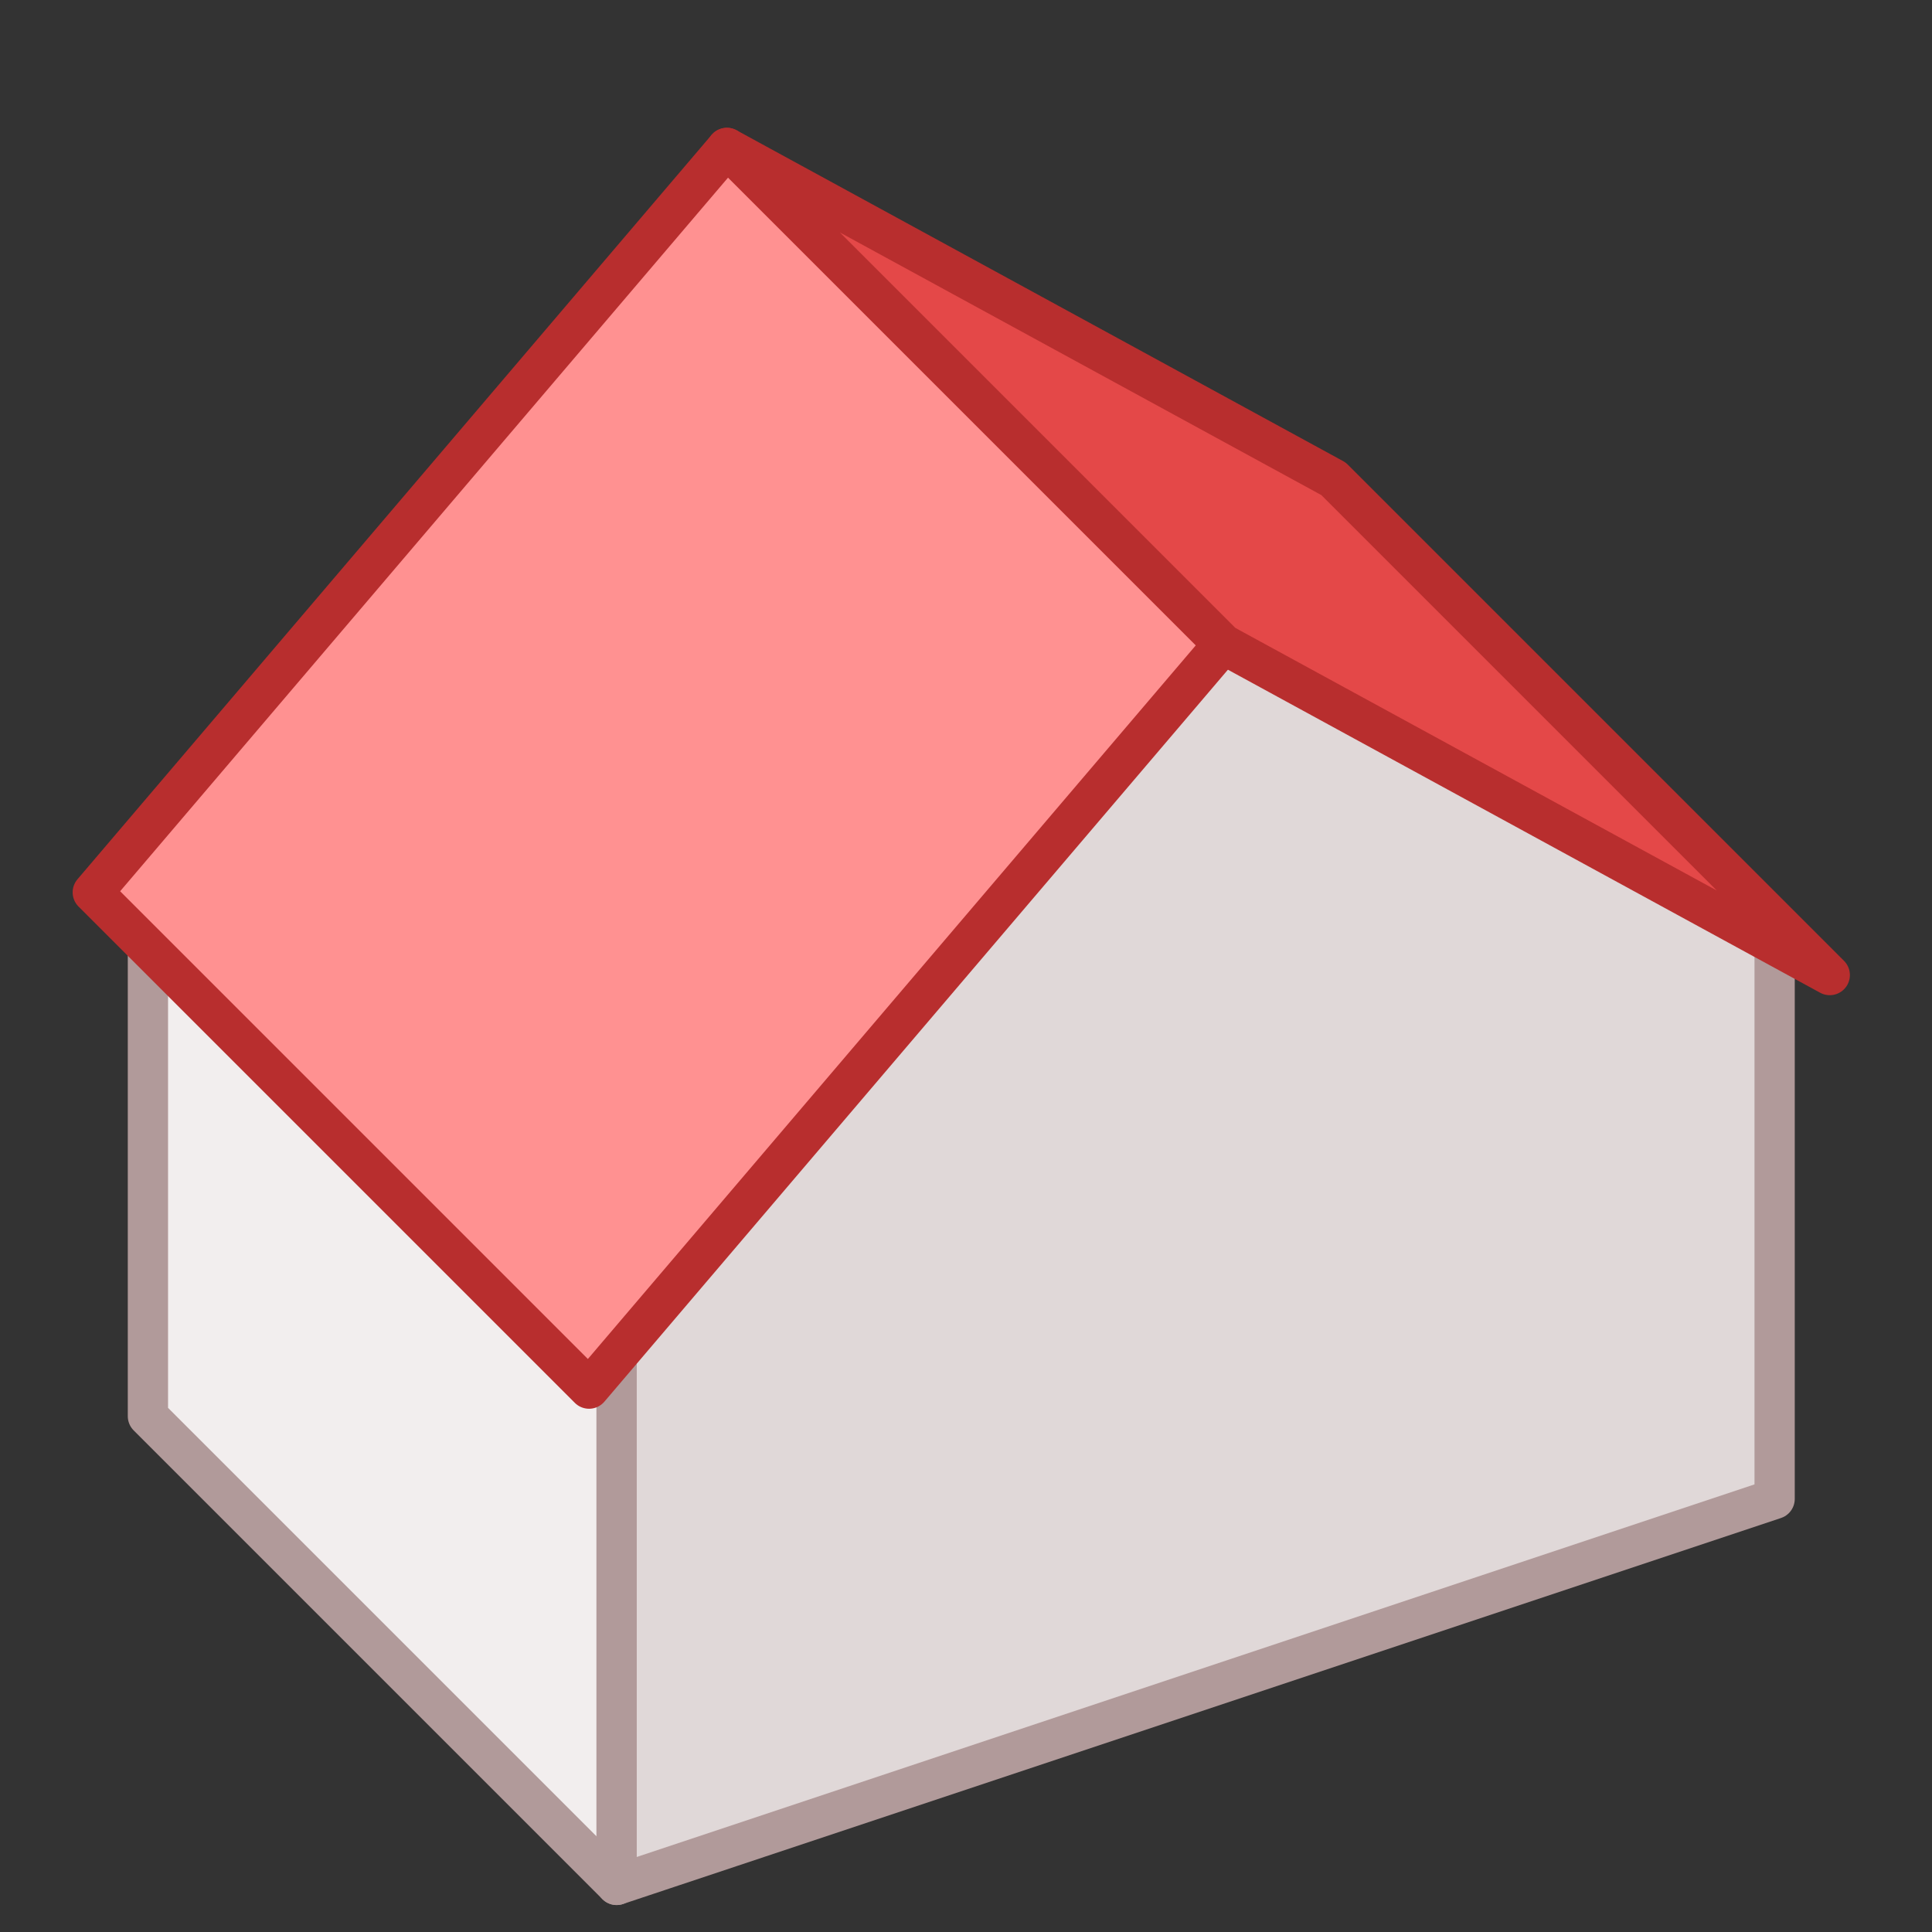 <?xml version="1.0" encoding="UTF-8"?>
<svg width="100%" height="100%" version="1.1" viewBox="0 0 96 96" xmlns="http://www.w3.org/2000/svg">
 <rect x="0" y="0" width="96" height="96" fill="#333333" stroke="none"/>
 <g stroke-linecap="square" stroke-linejoin="round" stroke-width="2">
  <path d="m7.35 42.97 23.29 23.29v27.4l-23.29-23.29z" fill="#f2eeee" stroke="#b19a9a"/>
  <path d="m88.18 47.08 6e-6 27.4-57.54 19.18v-27.4l28.77-35.62" fill="#e0d8d8" stroke="#b19a9a"/>
  <path d="m4.61 44.34 31.51-36.99 24.66 24.66-31.51 36.99z" fill="#ff9191" stroke="#b82e2e"/>
  <path d="m60.78 32.01 30.14 16.44-24.66-24.66-30.14-16.44 24.66 24.66" fill="#e44848" stroke="#b82e2e"/>
 </g>
</svg>

